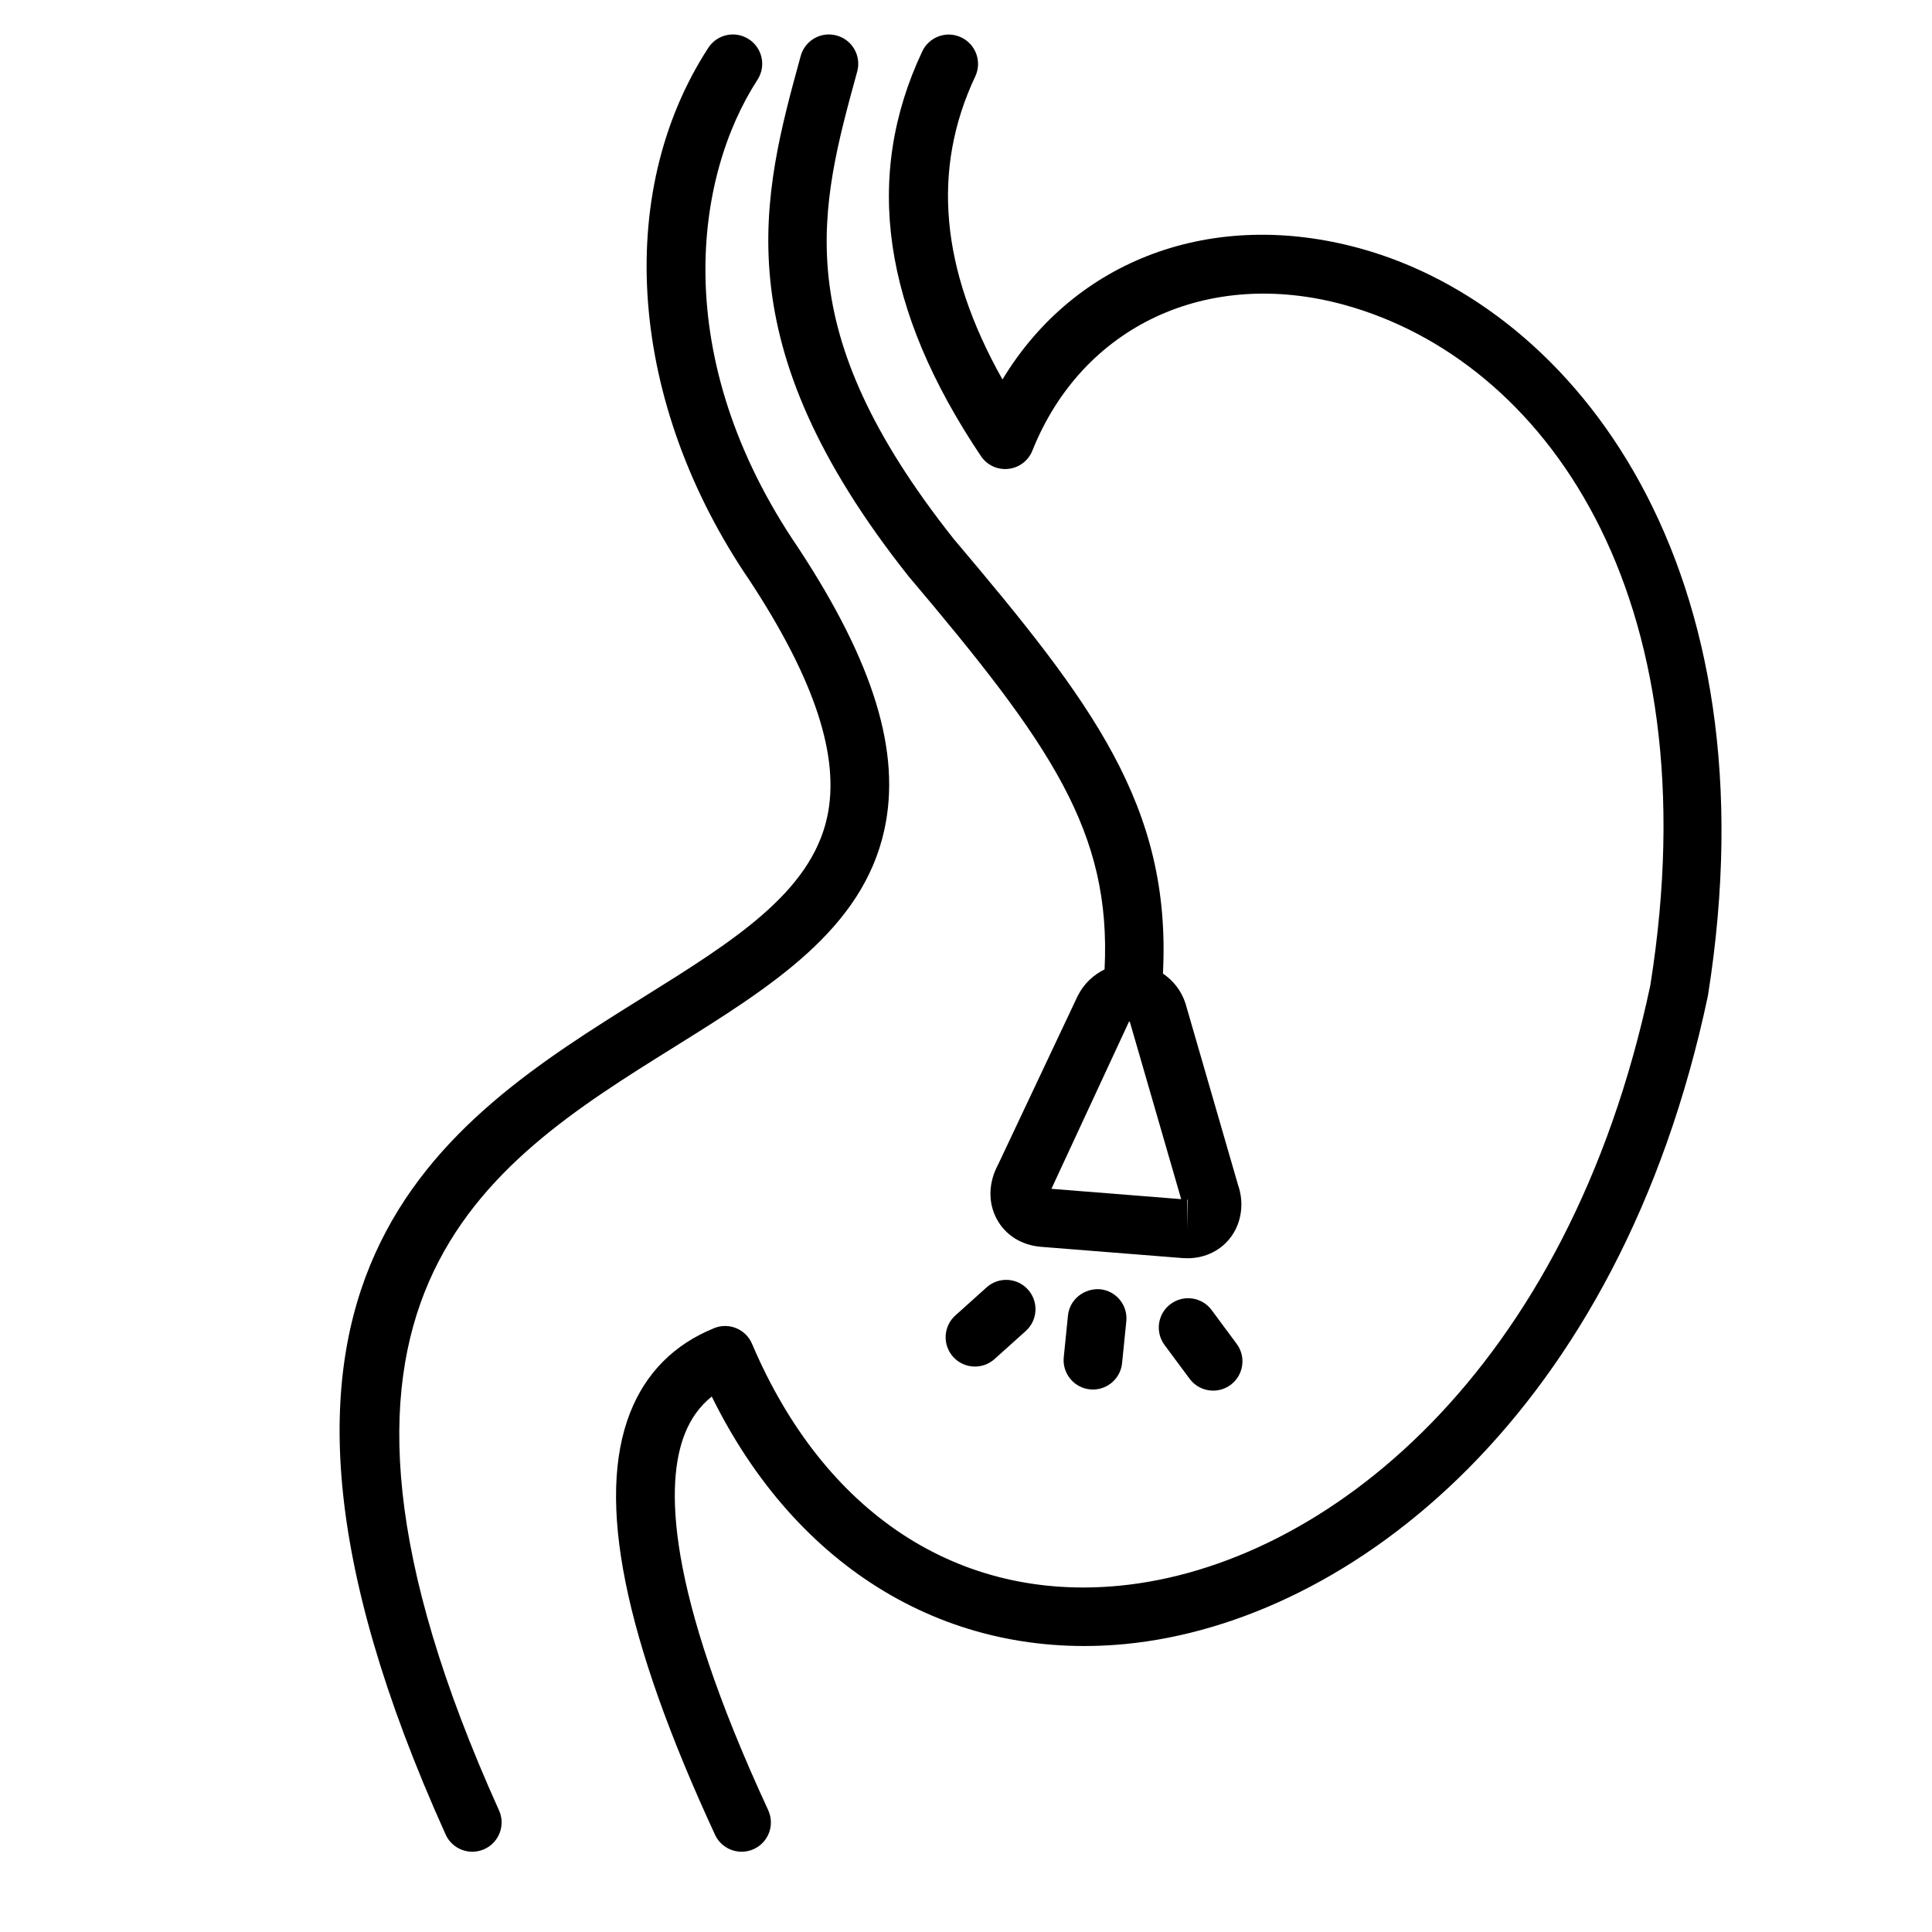 <svg xmlns="http://www.w3.org/2000/svg" xmlns:xlink="http://www.w3.org/1999/xlink" width="300" zoomAndPan="magnify" viewBox="0 0 224.88 225" height="300" preserveAspectRatio="xMidYMid meet" version="1.2"><defs><clipPath id="02f72e4d59"><path d="M 71 4 L 201 4 L 201 215.652 L 71 215.652 Z M 71 4 "/></clipPath><clipPath id="ce2337133e"><path d="M 39 4 L 104 4 L 104 215.652 L 39 215.652 Z M 39 4 "/></clipPath></defs><g id="cee45bd3c9"><g clip-rule="nonzero" clip-path="url(#02f72e4d59)"><path style=" stroke:none;fill-rule:nonzero;fill:#000000;fill-opacity:1;" d="M 158.367 28.938 C 141.117 24.18 125.102 30.266 116.688 44.195 C 109.449 31.32 108.418 19.727 113.52 8.895 C 114.32 7.191 113.586 5.156 111.883 4.355 C 110.188 3.543 108.145 4.277 107.344 5.988 C 100.473 20.586 102.703 36 114.172 53.109 C 114.875 54.164 116.105 54.746 117.363 54.605 C 118.621 54.477 119.703 53.656 120.172 52.477 C 125.992 37.934 140.613 31.113 156.555 35.52 C 179.539 41.867 199.445 68.879 192.137 114.742 C 182.605 159.82 154.234 182.34 130.348 184.668 C 111.539 186.508 95.914 176.234 87.523 156.504 C 86.793 154.789 84.828 153.969 83.094 154.68 C 78.434 156.578 75.148 159.891 73.328 164.512 C 69.344 174.629 72.582 190.711 83.211 213.672 C 83.789 214.918 85.023 215.652 86.309 215.652 C 86.789 215.652 87.277 215.551 87.742 215.336 C 89.453 214.543 90.195 212.516 89.402 210.805 C 77.359 184.793 77.465 172.633 79.68 167.016 C 80.387 165.211 81.43 163.762 82.832 162.641 C 92.723 182.742 110.473 193.441 131.008 191.461 C 157.375 188.895 188.562 164.617 198.84 115.984 C 206.805 66.059 183.445 35.863 158.367 28.938 Z M 158.367 28.938 "/></g><g clip-rule="nonzero" clip-path="url(#ce2337133e)"><path style=" stroke:none;fill-rule:nonzero;fill:#000000;fill-opacity:1;" d="M 78.441 121.949 C 89.73 114.91 100.387 108.262 102.93 96.648 C 104.902 87.652 101.734 77.238 92.922 63.828 C 77.727 41.559 80.859 20.527 88.156 9.289 C 89.184 7.703 88.73 5.59 87.148 4.566 C 85.57 3.535 83.457 3.988 82.43 5.566 C 71.316 22.688 73.223 47.066 87.254 67.625 C 94.848 79.188 97.801 88.203 96.266 95.188 C 94.332 103.988 85.297 109.625 74.832 116.152 C 51.543 130.68 22.559 148.754 51.836 213.641 C 52.406 214.906 53.648 215.652 54.945 215.652 C 55.418 215.652 55.895 215.555 56.352 215.348 C 58.066 214.574 58.832 212.551 58.055 210.836 C 31.234 151.391 56.312 135.75 78.441 121.949 Z M 78.441 121.949 "/></g><path style=" stroke:none;fill-rule:nonzero;fill:#000000;fill-opacity:1;" d="M 128.578 112.895 C 127.289 113.531 126.184 114.539 125.457 115.965 L 116.188 135.605 C 115.039 137.734 114.988 140.062 116.035 141.992 C 117.039 143.844 118.906 145.016 121.16 145.203 L 137.625 146.512 C 137.719 146.52 138.133 146.535 138.227 146.535 C 140.324 146.535 142.191 145.602 143.352 143.977 C 144.57 142.258 144.828 140.023 144.125 138.012 L 138 116.855 C 137.52 115.371 136.574 114.199 135.375 113.379 C 136.379 93.867 127.09 81.777 111.027 62.789 C 91.559 38.246 95.363 24.383 99.77 8.332 C 100.266 6.516 99.199 4.633 97.379 4.137 C 95.559 3.633 93.688 4.703 93.188 6.523 C 88.703 22.871 84.059 39.777 105.75 67.113 C 122.34 86.73 129.383 96.852 128.578 112.895 Z M 138.227 139.707 C 138.23 139.707 138.234 139.707 138.238 139.707 L 138.227 143.121 L 138.18 139.719 C 138.191 139.715 138.215 139.711 138.227 139.707 Z M 137.5 139.652 L 122.387 138.449 L 131.43 118.965 C 131.457 118.969 131.477 118.984 131.5 118.988 C 131.508 118.988 131.512 118.988 131.516 118.988 Z M 137.5 139.652 "/><path style=" stroke:none;fill-rule:nonzero;fill:#000000;fill-opacity:1;" d="M 124.316 153.195 L 123.824 158.066 C 123.637 159.941 125.004 161.617 126.875 161.805 C 126.996 161.816 127.109 161.824 127.223 161.824 C 128.957 161.824 130.438 160.512 130.617 158.754 L 131.109 153.883 C 131.301 152.008 129.938 150.332 128.055 150.145 C 126.207 150.008 124.512 151.32 124.316 153.195 Z M 124.316 153.195 "/><path style=" stroke:none;fill-rule:nonzero;fill:#000000;fill-opacity:1;" d="M 114.84 149.926 L 111.203 153.195 C 109.797 154.457 109.684 156.613 110.941 158.016 C 111.613 158.766 112.543 159.148 113.48 159.148 C 114.293 159.148 115.105 158.863 115.762 158.277 L 119.398 155.008 C 120.805 153.746 120.918 151.59 119.66 150.188 C 118.406 148.785 116.246 148.664 114.84 149.926 Z M 114.84 149.926 "/><path style=" stroke:none;fill-rule:nonzero;fill:#000000;fill-opacity:1;" d="M 136.273 151.863 C 134.758 152.984 134.441 155.121 135.562 156.637 L 138.484 160.574 C 139.152 161.477 140.18 161.953 141.227 161.953 C 141.93 161.953 142.645 161.734 143.258 161.281 C 144.77 160.16 145.086 158.02 143.965 156.508 L 141.047 152.57 C 139.926 151.055 137.789 150.738 136.273 151.863 Z M 136.273 151.863 "/></g></svg>